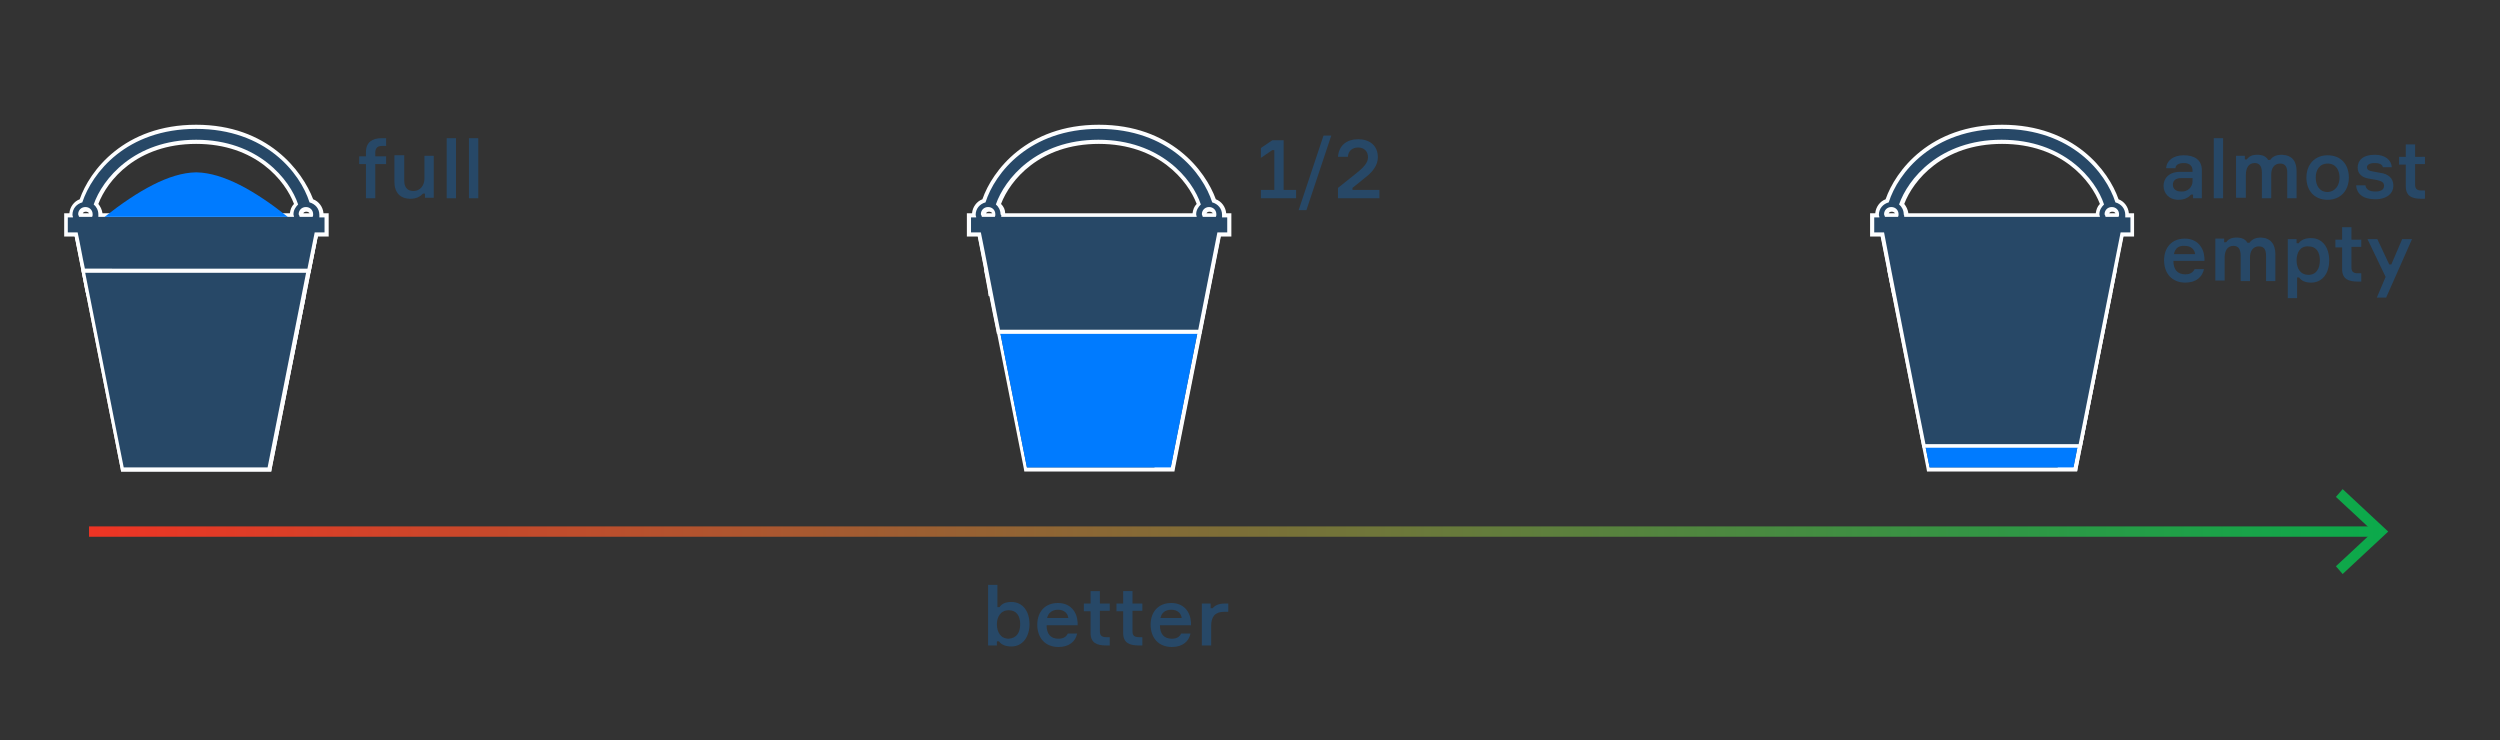 <?xml version="1.0" encoding="utf-8"?>
<!-- Generator: Adobe Illustrator 20.1.0, SVG Export Plug-In . SVG Version: 6.00 Build 0)  -->
<svg version="1.1" id="Layer_1" xmlns="http://www.w3.org/2000/svg" xmlns:xlink="http://www.w3.org/1999/xlink" x="0px" y="0px"
	 viewBox="0 0 483 143" style="enable-background:new 0 0 483 143;" xml:space="preserve">
<rect x="0" y="0" width="483" height="143" fill="#333333" stroke="none"/>
<style type="text/css">
	.st0{fill:none;stroke:url(#SVGID_1_);stroke-width:2;stroke-miterlimit:10;}
	.st1{fill:url(#SVGID_2_);}
	.st2{fill:#274867;}
	.st3{fill:#FDFEFF;}
	.st4{fill:#007BFF;}
</style>
<g>
	<g>
		<linearGradient id="SVGID_1_" gradientUnits="userSpaceOnUse" x1="17.215" y1="102.712" x2="461.416" y2="102.712">
			<stop  offset="0" style="stop-color:#EE3424"/>
			<stop  offset="1" style="stop-color:#0BAA4B"/>
		</linearGradient>
		<line class="st0" x1="17.2" y1="102.7" x2="459.2" y2="102.7"/>
		<g>
			<linearGradient id="SVGID_2_" gradientUnits="userSpaceOnUse" x1="17.215" y1="102.713" x2="461.416" y2="102.713">
				<stop  offset="0" style="stop-color:#EE3424"/>
				<stop  offset="1" style="stop-color:#0BAA4B"/>
			</linearGradient>
			<polygon class="st1" points="452.6,110.9 451.3,109.4 458.5,102.7 451.3,96 452.6,94.5 461.4,102.7 			"/>
		</g>
	</g>
</g>
<g>
	<g>
		<polygon class="st2" points="23.7,90.6 14.6,44.4 61.2,44.4 52.1,90.6 		"/>
		<path class="st3" d="M60.7,44.8l-9,45.5H24l-9-45.5H60.7 M61.6,44.1h-0.9H15h-0.9l0.2,0.9l9,45.5l0.1,0.6H24h27.8h0.6l0.1-0.6
			l9-45.5L61.6,44.1L61.6,44.1z"/>
	</g>
	<g>
		<polygon class="st2" points="56,56.8 56.9,52.5 59.6,52.5 58.7,56.8 		"/>
		<path class="st3" d="M59.1,52.9l-0.7,3.5h-2l0.7-3.5H59.1 M60,52.2h-0.9h-2h-0.6l-0.1,0.6l-0.7,3.5l-0.2,0.9h0.9h2h0.6l0.1-0.6
			l0.7-3.5L60,52.2L60,52.2z"/>
	</g>
	<g>
		<polygon class="st2" points="17,56.8 16.2,52.5 55.9,52.5 55.2,56.8 		"/>
		<path class="st3" d="M55.5,52.9l-0.6,3.5H17.3c-0.2-1.2-0.5-2.3-0.7-3.5H55.5 M56.3,52.2h-0.9H16.6h-0.9l0.2,0.9l0.6,3.2l0.1,0.3
			l0.1,0.6h0.6h37.6h0.6l0.1-0.6l0.6-3.5L56.3,52.2L56.3,52.2z"/>
	</g>
	<g>
		<polygon class="st2" points="48.9,90.6 55.9,57.1 58.7,57.1 52.1,90.6 		"/>
		<path class="st3" d="M58.2,57.5l-6.5,32.7h-2.4l6.9-32.7H58.2 M59.1,56.8h-0.9h-2h-0.6l-0.1,0.6l-6.9,32.7L48.4,91h0.9h2.4h0.6
			l0.1-0.6L59,57.7L59.1,56.8L59.1,56.8z"/>
	</g>
	<g>
		<polygon class="st2" points="14.6,44.4 61.2,44.4 52.1,90.6 23.7,90.6 		"/>
		<path class="st3" d="M60.7,44.8l-9,45.5l-27.8,0c-2.2-10.9-6.8-34.5-9-45.5H60.7 M61.6,44.1h-0.9H15h-0.9l0.2,0.9
			c2.2,10.9,6.8,34.5,9,45.5l0.1,0.6l0.6,0l27.8,0l0.6,0l0.1-0.6l9-45.5L61.6,44.1L61.6,44.1z"/>
	</g>
	<g>
		<path class="st2" d="M16.1,52.2l-1.4-7h-1.9v-3.6h1c0,0,0-0.1,0-0.1c0-1.2,0.8-2.3,2-2.7c1.8-5.4,8.4-14.3,22.2-14.3
			c13.8,0,20.4,8.9,22.2,14.3c1.2,0.4,2,1.5,2,2.7c0,0,0,0.1,0,0.1h1v3.6H61l-1.4,7H16.1z M60.2,41.6c0,0,0-0.1,0-0.1
			c0-0.5-0.4-1-1-1c-0.5,0-1,0.4-1,1c0,0,0,0.1,0,0.1H60.2z M56.3,41.6c0,0,0-0.1,0-0.1c0-0.8,0.3-1.5,0.9-2
			c-1.6-4.6-7.4-12-19.3-12c-11.9,0-17.7,7.5-19.3,12c0.5,0.5,0.8,1.2,0.8,2c0,0,0,0.1,0,0.1H56.3z M17.5,41.6c0,0,0-0.1,0-0.1
			c0-0.5-0.4-1-1-1s-1,0.4-1,1c0,0,0,0.1,0,0.1H17.5z"/>
		<path class="st3" d="M37.9,24.9c13.4,0,20.1,8.5,21.9,14.2c1.1,0.3,1.9,1.2,1.9,2.4c0,0.2,0,0.3,0,0.5h1v2.9h-1.9l-1.4,7h-1.9
			h-1.8H16.4c-0.5-2.3-0.9-4.7-1.4-7h-1.9v-2.9h1c0-0.2-0.1-0.3-0.1-0.5c0-1.2,0.8-2.1,1.9-2.4C17.8,33.4,24.4,24.9,37.9,24.9
			 M19,41.9h37.8c0-0.2-0.1-0.3-0.1-0.5c0-0.8,0.4-1.4,0.9-1.9C56,34.7,49.9,27,37.9,27c-12,0-18.1,7.6-19.8,12.5
			c0.5,0.4,0.9,1.1,0.9,1.9C19,41.6,19,41.8,19,41.9 M57.9,41.9h2.5c0.1-0.2,0.1-0.3,0.1-0.5c0-0.8-0.6-1.4-1.4-1.4
			c-0.8,0-1.4,0.6-1.4,1.4C57.8,41.6,57.9,41.8,57.9,41.9 M15.3,41.9h2.5c0.1-0.2,0.1-0.3,0.1-0.5c0-0.8-0.6-1.4-1.4-1.4
			c-0.8,0-1.4,0.6-1.4,1.4C15.2,41.6,15.2,41.8,15.3,41.9 M37.9,24.1C24,24.1,17.3,33,15.4,38.5c-1.1,0.4-1.9,1.5-2,2.7h-0.2h-0.8
			v0.8v2.9v0.8h0.8h1.3l1.3,6.4l0.1,0.6h0.6h39.2h1.8h1.9H60l0.1-0.6l1.3-6.4h1.3h0.8v-0.8v-2.9v-0.8h-0.8h-0.2
			c-0.1-1.2-0.9-2.3-2-2.7C58.4,33,51.7,24.1,37.9,24.1L37.9,24.1z M19,39.4c1.7-4.5,7.4-11.6,18.9-11.6c11.5,0,17.2,7.1,18.9,11.6
			c-0.5,0.5-0.7,1.1-0.8,1.8H19.8C19.7,40.5,19.4,39.9,19,39.4L19,39.4z M58.6,41.2c0.1-0.2,0.3-0.3,0.6-0.3c0.2,0,0.5,0.1,0.6,0.3
			H58.6L58.6,41.2z M16,41.2c0.1-0.2,0.3-0.3,0.6-0.3c0.2,0,0.5,0.1,0.6,0.3H16L16,41.2z"/>
	</g>
	<path class="st4" d="M38,41.9h17.6c-6.4-5.1-12.5-8.5-17.6-8.6v0c0,0-0.1,0-0.1,0c0,0-0.1,0-0.1,0v0c-5.1,0.1-11.1,3.5-17.6,8.6
		h17.6H38z"/>
</g>
<g>
	<g>
		<polygon class="st2" points="198.1,90.6 189,44.4 235.6,44.4 226.5,90.6 		"/>
		<path class="st3" d="M235.2,44.8l-9,45.5h-27.8l-9-45.5H235.2 M236.1,44.1h-0.9h-45.7h-0.9l0.2,0.9l9,45.5l0.1,0.6h0.6h27.8h0.6
			l0.1-0.6l9-45.5L236.1,44.1L236.1,44.1z"/>
	</g>
	<g>
		<polygon class="st2" points="230.4,56.8 231.3,52.5 234.1,52.5 233.2,56.8 		"/>
		<path class="st3" d="M233.6,52.9l-0.7,3.5h-2l0.7-3.5H233.6 M234.5,52.2h-0.9h-2H231l-0.1,0.6l-0.7,3.5l-0.2,0.9h0.9h2h0.6
			l0.1-0.6l0.7-3.5L234.5,52.2L234.5,52.2z"/>
	</g>
	<g>
		<polygon class="st2" points="191.4,56.8 190.6,52.5 230.4,52.5 229.7,56.8 		"/>
		<path class="st3" d="M229.9,52.9l-0.6,3.5h-37.6c-0.2-1.2-0.5-2.3-0.7-3.5H229.9 M230.8,52.2h-0.9h-38.9h-0.9l0.2,0.9l0.6,3.3
			l0,0.2l0.1,0.6h0.6h37.6h0.6l0.1-0.6l0.6-3.5L230.8,52.2L230.8,52.2z"/>
	</g>
	<g>
		<polygon class="st2" points="223.3,90.6 230.4,57.1 233.1,57.1 226.5,90.6 		"/>
		<path class="st3" d="M232.7,57.5l-6.5,32.7h-2.4l6.9-32.7H232.7 M233.6,56.8h-0.9h-2h-0.6l-0.1,0.6l-6.9,32.7l-0.2,0.9h0.9h2.4
			h0.6l0.1-0.6l6.5-32.7L233.6,56.8L233.6,56.8z"/>
	</g>
	<path class="st4" d="M235.2,44.8l-9,45.5l-27.8,0c-2.2-10.9-6.8-34.5-9-45.5H235.2z"/>
	<g>
		<path class="st2" d="M192.9,64l-3.7-18.8h-1.9v-3.6h1c0,0,0-0.1,0-0.1c0-1.2,0.8-2.3,2-2.7c1.8-5.4,8.4-14.3,22.2-14.3
			c13.8,0,20.4,8.9,22.2,14.3c1.2,0.4,2,1.5,2,2.7c0,0,0,0.1,0,0.1h1v3.6h-1.9L231.8,64H192.9z M234.6,41.6c0,0,0-0.1,0-0.1
			c0-0.5-0.4-1-1-1c-0.5,0-1,0.4-1,1c0,0,0,0.1,0,0.1H234.6z M230.8,41.6c0,0,0-0.1,0-0.1c0-0.8,0.3-1.5,0.9-2
			c-1.6-4.6-7.4-12-19.3-12c-11.9,0-17.7,7.5-19.3,12c0.5,0.5,0.8,1.2,0.8,2c0,0,0,0.1,0,0.1H230.8z M192,41.6c0,0,0-0.1,0-0.1
			c0-0.5-0.4-1-1-1c-0.5,0-1,0.4-1,1c0,0,0,0.1,0,0.1H192z"/>
		<path class="st3" d="M212.3,24.9c13.4,0,20.1,8.5,21.9,14.2c1.1,0.3,1.9,1.2,1.9,2.4c0,0.2,0,0.3,0,0.5h1v2.9h-1.9l-3.7,18.8
			h-38.3c-0.5-2.3-3.2-16.5-3.7-18.8h-1.9v-2.9h1c0-0.2-0.1-0.3-0.1-0.5c0-1.2,0.8-2.1,1.9-2.4C192.2,33.4,198.9,24.9,212.3,24.9
			 M193.4,41.9h37.8c0-0.2-0.1-0.3-0.1-0.5c0-0.8,0.4-1.4,0.9-1.9c-1.6-4.9-7.8-12.5-19.8-12.5c-12,0-18.1,7.6-19.8,12.5
			c0.5,0.4,0.9,1.1,0.9,1.9C193.5,41.6,193.5,41.8,193.4,41.9 M232.4,41.9h2.5c0.1-0.2,0.1-0.3,0.1-0.5c0-0.8-0.6-1.4-1.4-1.4
			c-0.8,0-1.4,0.6-1.4,1.4C232.3,41.6,232.3,41.8,232.4,41.9 M189.7,41.9h2.5c0.1-0.2,0.1-0.3,0.1-0.5c0-0.8-0.6-1.4-1.4-1.4
			c-0.8,0-1.4,0.6-1.4,1.4C189.6,41.6,189.7,41.8,189.7,41.9 M212.3,24.1c-13.9,0-20.6,8.9-22.5,14.4c-1.1,0.4-1.9,1.5-2,2.7h-0.2
			h-0.8v0.8v2.9v0.8h0.8h1.3c0.7,3.5,3.1,16,3.6,18.2l0.1,0.6h0.6h38.3h0.6l0.1-0.6l3.6-18.2h1.3h0.8v-0.8v-2.9v-0.8h-0.8h-0.2
			c-0.1-1.2-0.9-2.3-2-2.7C232.9,33,226.2,24.1,212.3,24.1L212.3,24.1z M193.4,39.4c1.7-4.5,7.4-11.6,18.9-11.6
			c11.5,0,17.2,7.1,18.9,11.6c-0.5,0.5-0.7,1.1-0.8,1.8h-36.2C194.2,40.5,193.9,39.9,193.4,39.4L193.4,39.4z M233.1,41.2
			c0.1-0.2,0.3-0.3,0.6-0.3c0.2,0,0.5,0.1,0.6,0.3H233.1L233.1,41.2z M190.5,41.2c0.1-0.2,0.3-0.3,0.6-0.3c0.2,0,0.5,0.1,0.6,0.3
			H190.5L190.5,41.2z"/>
	</g>
</g>
<g>
	<g>
		<polygon class="st2" points="372.6,90.6 363.5,44.4 410.1,44.4 401,90.6 		"/>
		<path class="st3" d="M409.6,44.8l-9,45.5h-27.8l-9-45.5H409.6 M410.6,44.1h-0.9h-45.7H363l0.2,0.9l9,45.5l0.1,0.6h0.6h27.8h0.6
			l0.1-0.6l9-45.5L410.6,44.1L410.6,44.1z"/>
	</g>
	<g>
		<polygon class="st2" points="404.9,56.8 405.8,52.5 408.5,52.5 407.7,56.8 		"/>
		<path class="st3" d="M408.1,52.9l-0.7,3.5h-2l0.7-3.5H408.1 M409,52.2h-0.9h-2h-0.6l-0.1,0.6l-0.7,3.5l-0.2,0.9h0.9h2h0.6l0.1-0.6
			l0.7-3.5L409,52.2L409,52.2z"/>
	</g>
	<g>
		<polygon class="st2" points="365.9,56.8 365.1,52.5 404.8,52.5 404.1,56.8 		"/>
		<path class="st3" d="M404.4,52.9l-0.6,3.5h-37.6c-0.2-1.2-0.5-2.3-0.7-3.5H404.4 M405.3,52.2h-0.9h-38.9h-0.9l0.2,0.9l0.6,3
			l0.1,0.5l0.1,0.6h0.6h37.6h0.6l0.1-0.6l0.6-3.5L405.3,52.2L405.3,52.2z"/>
	</g>
	<g>
		<polygon class="st2" points="397.8,90.6 404.8,57.1 407.6,57.1 401,90.6 		"/>
		<path class="st3" d="M407.1,57.5l-6.5,32.7h-2.4l6.9-32.7H407.1 M408.1,56.8h-0.9h-2h-0.6l-0.1,0.6l-6.9,32.7l-0.2,0.9h0.9h2.4
			h0.6l0.1-0.6l6.5-32.7L408.1,56.8L408.1,56.8z"/>
	</g>
	<path class="st4" d="M409.6,44.8l-9,45.5l-27.8,0c-2.2-10.9-6.8-34.5-9-45.5H409.6z"/>
	<g>
		<path class="st2" d="M371.6,86l-8-40.9h-1.9v-3.6h1c0,0,0-0.1,0-0.1c0-1.2,0.8-2.3,2-2.7c1.8-5.4,8.4-14.3,22.2-14.3
			c13.8,0,20.4,8.9,22.2,14.3c1.2,0.4,2,1.5,2,2.7c0,0,0,0.1,0,0.1h1v3.6H410L401.9,86H371.6z M409.1,41.6c0,0,0-0.1,0-0.1
			c0-0.5-0.4-1-1-1s-1,0.4-1,1c0,0,0,0.1,0,0.1H409.1z M405.3,41.6c0,0,0-0.1,0-0.1c0-0.8,0.3-1.5,0.9-2c-1.6-4.6-7.4-12-19.3-12
			c-11.9,0-17.7,7.5-19.3,12c0.5,0.5,0.8,1.2,0.8,2c0,0,0,0.1,0,0.1H405.3z M366.5,41.6c0,0,0-0.1,0-0.1c0-0.5-0.4-1-1-1s-1,0.4-1,1
			c0,0,0,0.1,0,0.1H366.5z"/>
		<path class="st3" d="M386.8,24.9c13.4,0,20.1,8.5,21.9,14.2c1.1,0.3,1.9,1.2,1.9,2.4c0,0.2,0,0.3,0,0.5h1v2.9h-1.9l-8.1,40.9
			h-29.6c-0.5-2.3-7.6-38.5-8-40.9h-1.9v-2.9h1c0-0.2-0.1-0.3-0.1-0.5c0-1.2,0.8-2.1,1.9-2.4C366.7,33.4,373.4,24.9,386.8,24.9
			 M367.9,41.9h37.8c0-0.2-0.1-0.3-0.1-0.5c0-0.8,0.4-1.4,0.9-1.9c-1.6-4.9-7.8-12.5-19.8-12.5c-12,0-18.1,7.6-19.8,12.5
			c0.5,0.4,0.9,1.1,0.9,1.9C367.9,41.6,367.9,41.8,367.9,41.9 M406.8,41.9h2.5c0.1-0.2,0.1-0.3,0.1-0.5c0-0.8-0.6-1.4-1.4-1.4
			c-0.8,0-1.4,0.6-1.4,1.4C406.7,41.6,406.8,41.8,406.8,41.9 M364.2,41.9h2.5c0.1-0.2,0.1-0.3,0.1-0.5c0-0.8-0.6-1.4-1.4-1.4
			c-0.8,0-1.4,0.6-1.4,1.4C364.1,41.6,364.1,41.8,364.2,41.9 M386.8,24.1c-13.9,0-20.6,8.9-22.5,14.4c-1.1,0.4-1.9,1.5-2,2.7h-0.2
			h-0.8v0.8v2.9v0.8h0.8h1.3c1,5.3,7.5,38,7.9,40.2l0.1,0.6h0.6h29.6h0.6l0.1-0.6l7.9-40.2h1.3h0.8v-0.8v-2.9v-0.8h-0.8h-0.2
			c-0.1-1.2-0.9-2.3-2-2.7C407.4,33,400.7,24.1,386.8,24.1L386.8,24.1z M367.9,39.4c1.7-4.5,7.4-11.6,18.9-11.6
			c11.5,0,17.2,7.1,18.9,11.6c-0.5,0.5-0.7,1.1-0.8,1.8h-36.2C368.6,40.5,368.3,39.9,367.9,39.4L367.9,39.4z M407.5,41.2
			c0.1-0.2,0.3-0.3,0.6-0.3s0.5,0.1,0.6,0.3H407.5L407.5,41.2z M364.9,41.2c0.1-0.2,0.3-0.3,0.6-0.3c0.2,0,0.5,0.1,0.6,0.3H364.9
			L364.9,41.2z"/>
	</g>
</g>
<g>
	<path class="st2" d="M72.5,31.7v6.6h-1.8v-6.6h-1.3v-1.5h1.3v-0.8c0-1.9,1.2-2.7,3-2.7h0.9v1.5h-0.9c-0.9,0-1.2,0.6-1.2,1.3v0.7
		h2.1v1.5H72.5z"/>
	<path class="st2" d="M78.1,30.2v4.7c0,1.3,0.6,2,1.8,2c1.3,0,2.1-1.1,2.1-2.4v-4.4h1.8v8.1h-1.7v-0.8h-0.4c-0.5,0.6-1.3,1-2.4,1
		c-2,0-3.1-1.2-3.1-3.3v-5.1H78.1z"/>
	<path class="st2" d="M88.1,26.7v11.6h-1.8V26.7H88.1z"/>
	<path class="st2" d="M92.4,26.7v11.6h-1.8V26.7H92.4z"/>
</g>
<g>
	<path class="st2" d="M243.6,36.7h2.6V29h-0.4l-2.2,1.5v-1.9l2.2-1.5h2.2v9.6h2.4v1.6h-6.8V36.7z"/>
	<path class="st2" d="M250.9,40.6l4.8-14.4h1.5l-4.8,14.4H250.9z"/>
	<path class="st2" d="M258.5,30.4c0.1-2.3,1.7-3.5,3.9-3.5c2.2,0,3.8,1.2,3.8,3.5c0,1.5-1,2.8-2.3,3.8l-2.6,2.1v0.4h5.2v1.6h-8v-2
		l4-3.2c0.8-0.7,1.8-1.6,1.8-2.7c0-1.2-0.8-1.9-1.9-1.9c-1.1,0-1.9,0.6-2,1.8H258.5z"/>
</g>
<g>
	<path class="st2" d="M198.9,120.6c0,2.4-1.3,4.3-3.5,4.3c-1.2,0-2-0.4-2.4-1h-0.4v0.8h-1.7V113h1.8v4.3h0.4c0.4-0.6,1.1-1,2.3-1
		C197.6,116.3,198.9,118.1,198.9,120.6z M197.1,120.6c0-1.6-0.7-2.7-2.2-2.7c-1.6,0-2.3,1.3-2.3,2.7c0,1.5,0.7,2.8,2.3,2.8
		C196.4,123.3,197.1,122.2,197.1,120.6z"/>
	<path class="st2" d="M208.2,120.8h-6c0,1.7,0.8,2.6,2.3,2.6c1,0,1.5-0.4,1.8-1h1.8c-0.3,1.5-1.5,2.6-3.6,2.6
		c-2.6,0-4.1-1.8-4.1-4.3c0-2.5,1.5-4.2,4-4.2c2.4,0,3.7,1.7,3.8,3.8V120.8z M202.3,119.4h4.1c-0.1-0.9-0.8-1.6-2-1.6
		C203.2,117.8,202.5,118.5,202.3,119.4z"/>
	<path class="st2" d="M214.4,116.5v1.5h-1.9v4c0,0.7,0.3,1.1,1.2,1.1h0.7v1.6h-0.7c-1.8,0-3-0.5-3-2.4v-4.2h-1.3v-1.5h1.3v-2.4h1.8
		v2.4H214.4z"/>
	<path class="st2" d="M220.7,116.5v1.5h-1.9v4c0,0.7,0.3,1.1,1.2,1.1h0.7v1.6H220c-1.8,0-3-0.5-3-2.4v-4.2h-1.3v-1.5h1.3v-2.4h1.8
		v2.4H220.7z"/>
	<path class="st2" d="M230.1,120.8h-6c0,1.7,0.8,2.6,2.3,2.6c1,0,1.5-0.4,1.8-1h1.8c-0.3,1.5-1.5,2.6-3.6,2.6
		c-2.6,0-4.1-1.8-4.1-4.3c0-2.5,1.5-4.2,4-4.2c2.4,0,3.7,1.7,3.8,3.8V120.8z M224.2,119.4h4.1c-0.1-0.9-0.8-1.6-2-1.6
		C225,117.8,224.4,118.5,224.2,119.4z"/>
	<path class="st2" d="M237.2,118.2h-0.7c-1.7,0-2.5,0.9-2.5,2.7v3.8h-1.8v-8.1h1.7v0.9h0.4c0.3-0.4,1-0.9,2.3-0.9h0.7V118.2z"/>
</g>
<g>
	<path class="st2" d="M423.7,37.6h-0.4c-0.5,0.6-1.3,1-2.4,1c-1.9,0-2.9-1.3-2.9-2.7c0-1.3,0.9-2.7,3.2-2.7h2.4v-0.2
		c0-0.9-0.5-1.5-1.7-1.5c-1,0-1.6,0.4-1.6,1h-1.8c0.1-1.5,1.4-2.5,3.4-2.5c2.1,0,3.5,0.9,3.5,2.9v5.4h-1.7V37.6z M423.6,35v-0.6
		h-2.1c-1.2,0-1.7,0.5-1.7,1.3c0,0.8,0.6,1.3,1.6,1.3C422.6,37.1,423.6,36.2,423.6,35z"/>
	<path class="st2" d="M429.5,26.7v11.6h-1.8V26.7H429.5z"/>
	<path class="st2" d="M443.7,33.1v5.2h-1.8v-4.9c0-1.2-0.4-1.8-1.4-1.8c-1.1,0-1.7,0.9-1.7,2.1v4.6H437v-4.9c0-1.2-0.4-1.9-1.4-1.9
		c-1.2,0-1.7,1-1.7,2.3v4.4H432v-8.1h1.7v0.7h0.4c0.4-0.6,1-0.9,2-0.9c1,0,1.7,0.3,2.1,1h0.4c0.5-0.7,1.2-1,2.3-1
		C442.9,30,443.7,31.2,443.7,33.1z"/>
	<path class="st2" d="M453.8,34.3c0,2.5-1.6,4.3-4.1,4.3c-2.6,0-4.1-1.8-4.1-4.3c0-2.5,1.6-4.3,4.1-4.3
		C452.3,30,453.8,31.8,453.8,34.3z M452,34.3c0-1.4-0.7-2.7-2.3-2.7c-1.6,0-2.3,1.3-2.3,2.7c0,1.5,0.7,2.8,2.3,2.8
		C451.3,37,452,35.7,452,34.3z"/>
	<path class="st2" d="M460.4,32.4c-0.1-0.7-0.8-0.9-1.6-0.9c-0.9,0-1.5,0.3-1.5,0.8c0,0.5,0.4,0.7,1,0.8l1.6,0.3
		c1.5,0.2,2.5,1,2.5,2.5c0,1.4-1.2,2.6-3.5,2.6c-2.4,0-3.6-1.1-3.7-2.7h1.8c0.1,0.8,0.8,1.2,1.9,1.2c1,0,1.7-0.3,1.7-1.1
		c0-0.6-0.4-0.9-1.3-1.1l-1.7-0.3c-1.2-0.2-2.1-0.9-2.1-2.1c0-1.4,1-2.5,3.3-2.5c2,0,3.2,1,3.3,2.4H460.4z"/>
	<path class="st2" d="M468.5,30.2v1.5h-1.9v4c0,0.7,0.3,1.1,1.2,1.1h0.7v1.6h-0.7c-1.8,0-3-0.5-3-2.4v-4.2h-1.3v-1.5h1.3v-2.4h1.8
		v2.4H468.5z"/>
	<path class="st2" d="M425.9,50.4h-6c0,1.7,0.8,2.6,2.3,2.6c1,0,1.5-0.4,1.8-1h1.8c-0.3,1.5-1.5,2.6-3.6,2.6c-2.6,0-4.1-1.8-4.1-4.3
		c0-2.5,1.5-4.2,4-4.2c2.4,0,3.7,1.7,3.8,3.8V50.4z M420,49.1h4.1c-0.1-0.9-0.8-1.6-2-1.6C420.8,47.4,420.2,48.1,420,49.1z"/>
	<path class="st2" d="M439.6,49.1v5.2h-1.8v-4.9c0-1.2-0.4-1.8-1.4-1.8c-1.1,0-1.7,0.9-1.7,2.1v4.6h-1.8v-4.9c0-1.2-0.4-1.9-1.4-1.9
		c-1.2,0-1.7,1-1.7,2.3v4.4h-1.8v-8.1h1.7v0.7h0.4c0.4-0.6,1-0.9,2-0.9c1,0,1.7,0.3,2.1,1h0.4c0.5-0.7,1.2-1,2.3-1
		C438.7,46,439.6,47.2,439.6,49.1z"/>
	<path class="st2" d="M443.7,46.2V47h0.4c0.4-0.6,1.2-1,2.4-1c2.2,0,3.5,1.8,3.5,4.3c0,2.5-1.3,4.3-3.5,4.3c-1.2,0-1.9-0.4-2.3-1
		h-0.4v4H442V46.2H443.7z M443.7,50.3c0,1.5,0.7,2.8,2.3,2.8c1.5,0,2.2-1.2,2.2-2.8c0-1.6-0.7-2.7-2.2-2.7
		C444.4,47.5,443.7,48.8,443.7,50.3z"/>
	<path class="st2" d="M456.2,46.2v1.5h-1.9v4c0,0.7,0.3,1.1,1.2,1.1h0.7v1.6h-0.7c-1.8,0-3-0.5-3-2.4v-4.2h-1.3v-1.5h1.3v-2.4h1.8
		v2.4H456.2z"/>
	<path class="st2" d="M459.2,57.5l1.7-4l-3.5-7.3h1.9l2.3,4.9h0.4l2.1-4.9h1.9L461,57.5H459.2z"/>
</g>
</svg>
